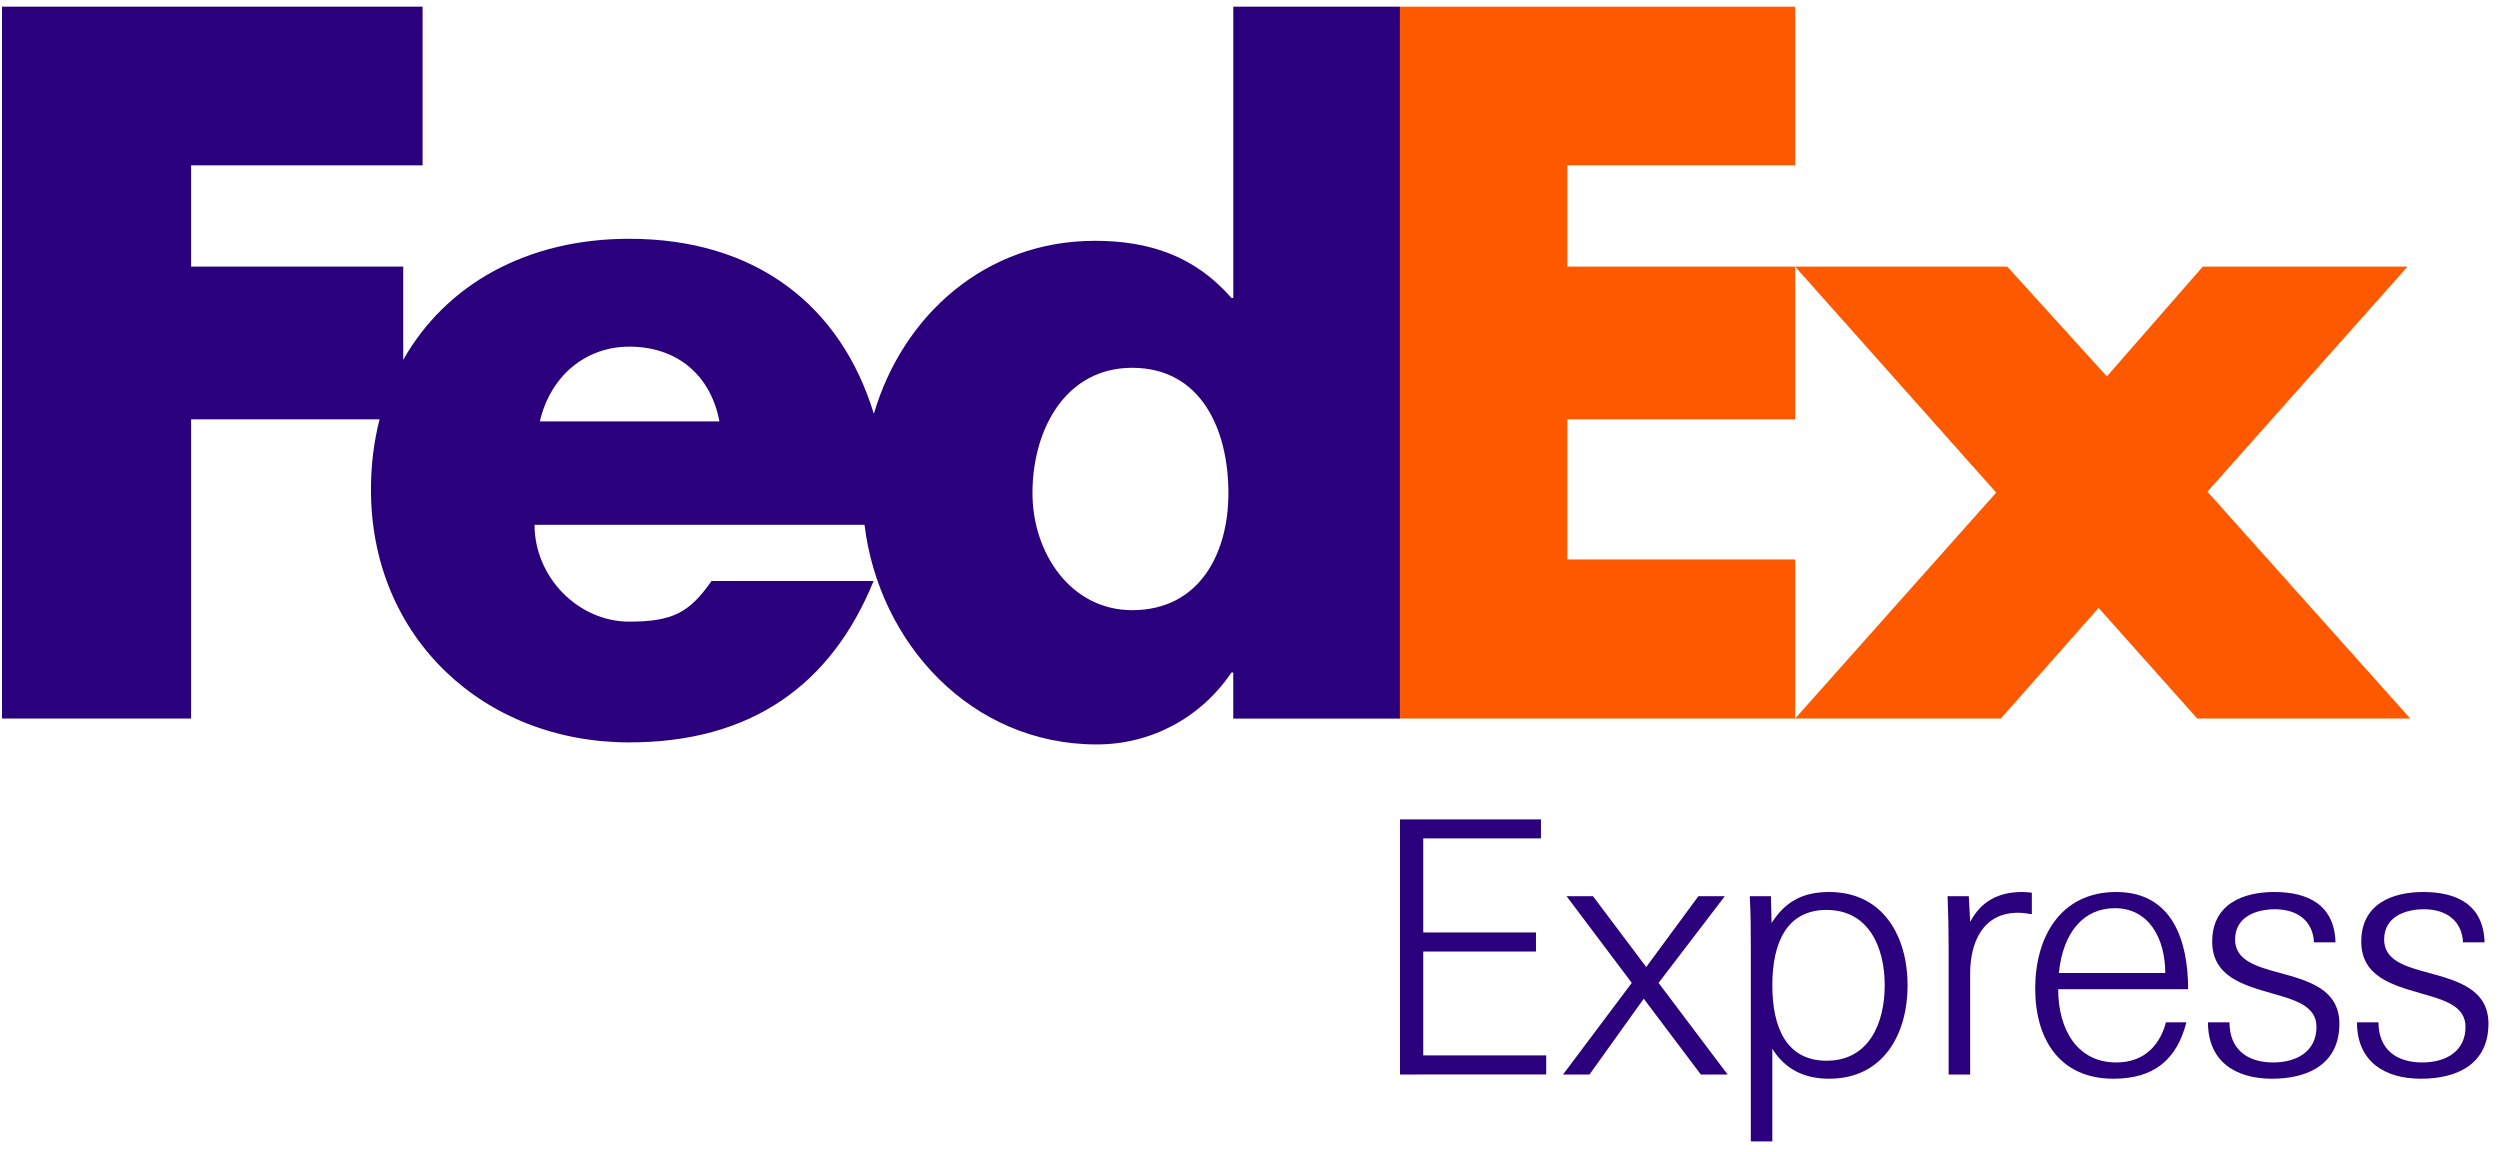 <svg width="141" height="65" viewBox="0 0 141 65" fill="none" xmlns="http://www.w3.org/2000/svg">
<g clip-path="url(#clip0_249_1498)">
<path d="M113.21 15.037L118.828 21.229L124.236 15.037H135.786L124.499 27.73L135.94 40.526H123.925L118.36 34.285L112.846 40.526H101.244L112.585 27.782L101.244 15.037H113.21Z" fill="#FF5900"/>
<path d="M101.244 15.037V23.649H88.398V31.552H101.244V40.526H78.958V0.375H101.244V9.325H88.398V15.037H101.244Z" fill="#FF5900"/>
<path d="M69.558 0.375V16.806H69.454C67.371 14.414 64.772 13.582 61.755 13.582C55.575 13.582 50.919 17.786 49.285 23.34C47.419 17.22 42.613 13.467 35.485 13.467C29.698 13.467 25.127 16.065 22.742 20.299V15.037H10.778V9.325H23.834V0.375H0.113V40.526H10.778V23.649H21.408C21.091 24.888 20.922 26.216 20.922 27.618C20.922 35.992 27.321 41.871 35.485 41.871C42.352 41.871 46.878 38.647 49.27 32.77H40.13C38.894 34.538 37.957 35.06 35.485 35.06C32.62 35.06 30.148 32.561 30.148 29.597H48.759C49.566 36.249 54.749 41.986 61.859 41.986C64.926 41.986 67.735 40.477 69.452 37.93H69.556V40.529H78.956V0.375H69.558ZM30.447 23.768C31.039 21.217 33.018 19.551 35.487 19.551C38.206 19.551 40.083 21.166 40.577 23.768C40.785 23.768 30.447 23.768 30.447 23.768ZM63.851 34.413C60.386 34.413 58.231 31.184 58.231 27.812C58.231 24.209 60.104 20.744 63.851 20.744C67.735 20.744 69.282 24.209 69.282 27.812C69.282 31.229 67.643 34.413 63.851 34.413Z" fill="#2A007C"/>
<path d="M78.96 60.602V46.213H86.91V47.287H80.271V52.592H86.629V53.665H80.271V59.525H87.206V60.6L78.96 60.602Z" fill="#2A007C"/>
<path d="M88.155 60.602L92.032 55.435L88.355 50.547H89.845L92.847 54.541L95.788 50.547H97.278L93.543 55.435L97.437 60.602H95.927L92.707 56.327L89.647 60.602H88.155Z" fill="#2A007C"/>
<path d="M99.959 64.375H98.746V53.548C98.746 52.554 98.746 51.543 98.686 50.547H99.88L99.919 52.058C100.672 50.864 101.666 50.309 103.158 50.309C106.258 50.309 107.588 52.871 107.588 55.572C107.588 58.278 106.258 60.84 103.158 60.84C101.766 60.84 100.674 60.304 99.959 59.149V64.375ZM106.298 55.572C106.298 53.428 105.402 51.32 103.019 51.32C100.774 51.32 99.959 53.169 99.959 55.572C99.959 57.978 100.774 59.825 103.019 59.825C105.403 59.825 106.298 57.719 106.298 55.572Z" fill="#2A007C"/>
<path d="M113.821 51.479C111.814 51.479 111.116 53.169 111.116 54.916V60.602H109.903V53.505C109.903 52.531 109.884 51.541 109.844 50.547H111.04L111.118 51.998C111.714 50.847 112.71 50.309 114.04 50.309C114.219 50.309 114.417 50.328 114.596 50.349V51.562C114.317 51.518 114.098 51.479 113.821 51.479Z" fill="#2A007C"/>
<path d="M116.081 55.791C116.081 58.055 117.153 59.923 119.358 59.923C121.065 59.923 121.861 58.791 122.16 57.659H123.312C122.775 59.764 121.482 60.84 119.198 60.84C116.138 60.84 114.785 58.574 114.785 55.754C114.785 52.873 116.196 50.309 119.356 50.309C122.556 50.309 123.41 53.109 123.41 55.791H116.081ZM116.119 54.878H122.12C122.12 52.911 121.188 51.222 119.279 51.222C117.551 51.22 116.357 52.531 116.119 54.878Z" fill="#2A007C"/>
<path d="M128.143 60.84C126.078 60.84 124.529 59.864 124.529 57.659H125.742C125.742 59.168 126.734 59.923 128.206 59.923C129.577 59.923 130.649 59.266 130.649 57.919C130.649 56.706 129.398 56.387 128.087 56.01C126.498 55.554 124.768 55.056 124.768 53.109C124.768 50.945 126.576 50.309 128.266 50.309C130.211 50.309 131.664 51.062 131.722 53.148H130.509C130.451 51.958 129.596 51.282 128.304 51.282C127.291 51.282 126.059 51.679 126.059 52.99C126.059 54.184 127.291 54.522 128.602 54.878C130.194 55.314 131.941 55.791 131.941 57.74C131.939 60.004 130.192 60.84 128.143 60.84Z" fill="#2A007C"/>
<path d="M136.55 60.84C134.482 60.84 132.933 59.864 132.933 57.659H134.146C134.146 59.168 135.139 59.923 136.612 59.923C137.984 59.923 139.055 59.266 139.055 57.919C139.055 56.706 137.802 56.387 136.491 56.01C134.903 55.554 133.175 55.056 133.175 53.109C133.175 50.945 134.982 50.309 136.672 50.309C138.617 50.309 140.07 51.062 140.129 53.148H138.915C138.857 51.958 138.002 51.282 136.71 51.282C135.697 51.282 134.465 51.679 134.465 52.99C134.465 54.184 135.697 54.522 137.01 54.878C138.6 55.314 140.349 55.791 140.349 57.74C140.345 60.004 138.597 60.84 136.55 60.84Z" fill="#2A007C"/>
</g>
<defs>
<clipPath id="clip0_249_1498">
<rect width="140.613" height="64" fill="white" transform="translate(0.113 0.375)"/>
</clipPath>
</defs>
</svg>
